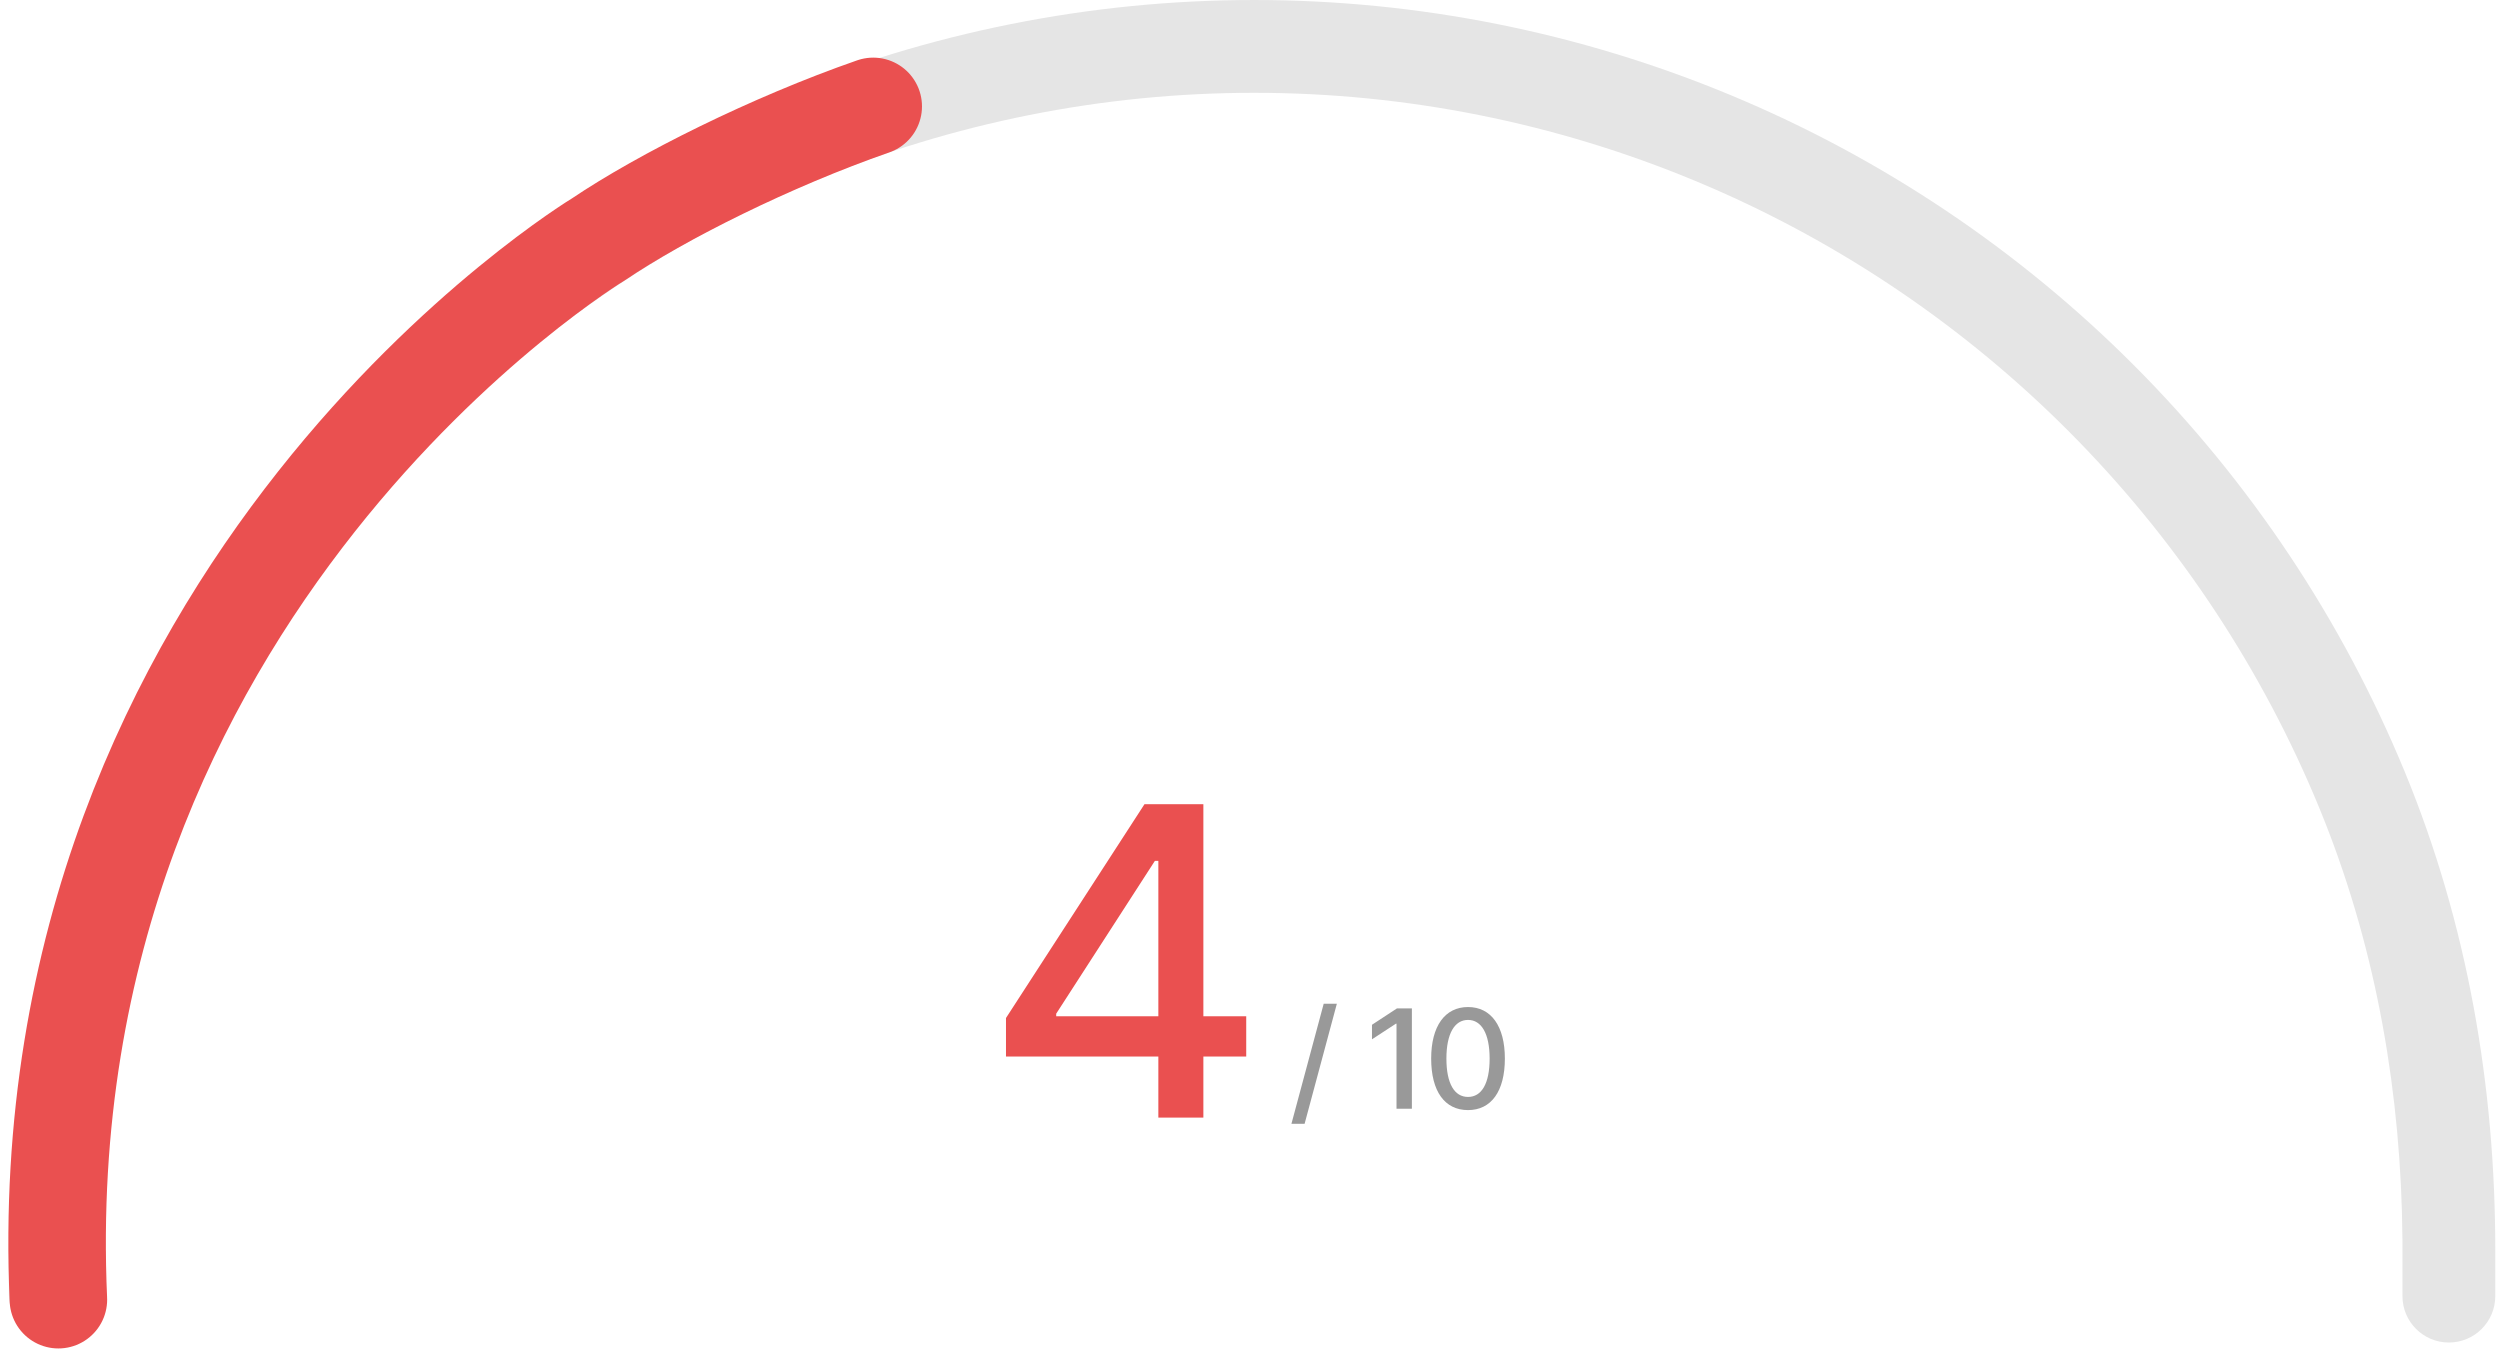 <svg width="282" height="153" viewBox="0 0 282 153" fill="none" xmlns="http://www.w3.org/2000/svg">
<path d="M141.468 0.001C159.92 0.001 178.19 3.65 195.235 10.737C212.28 17.825 227.766 28.212 240.808 41.304C253.849 54.395 264.192 69.936 271.248 87.036C278.375 104.308 281.467 122.661 281.467 140.969V146.202C281.467 149.093 279.123 151.437 276.232 151.437C273.342 151.437 270.998 149.093 270.998 146.203V140.969C270.998 140.969 270.998 140.969 270.999 140.969C270.999 140.969 270.999 140.969 270.999 140.968C270.999 140.903 270.998 140.838 270.998 140.773V139.757C270.998 139.756 270.997 139.755 270.996 139.755C270.994 139.755 270.993 139.754 270.993 139.752C270.863 123.564 268.134 107.546 262.174 92.517L261.572 91.028C255.243 75.69 246.058 61.71 234.516 49.834L233.392 48.691C221.697 36.952 207.883 27.564 192.691 21.026L191.217 20.402C175.444 13.844 158.54 10.469 141.468 10.469C124.396 10.469 107.491 13.844 91.719 20.402C75.947 26.961 61.615 36.573 49.544 48.691L48.42 49.834C36.877 61.71 27.692 75.69 21.363 91.028C14.86 106.79 11.498 123.678 11.468 140.736C11.468 140.865 11.572 140.969 11.7 140.969C11.829 140.969 11.933 141.073 11.933 141.201V146.203C11.933 149.093 9.589 151.437 6.699 151.437H6.466C3.447 151.437 1 148.989 1 145.97V140.969C1 122.462 4.632 104.136 11.688 87.036C18.743 69.936 29.086 54.395 42.128 41.304C55.17 28.212 70.655 17.825 87.7 10.737C104.745 3.65 123.016 0.001 141.468 0.001Z" fill="#E5E5E5"/>
<path d="M113.475 119.178V114.832L129.1 90.711H135.74V114.637H140.574V119.178H135.74V126.062H130.662V119.178H113.475ZM119.139 114.637H130.662V97.107H130.271L119.139 114.344V114.637Z" fill="#EA5050"/>
<path d="M150.798 113.219L147.158 126.766H145.673L149.314 113.219H150.798ZM159.26 113.75V125.062H157.526V115.469H157.463L154.76 117.234V115.594L157.573 113.75H159.26ZM165.593 125.219C162.968 125.219 161.436 123.109 161.436 119.406C161.436 115.734 162.999 113.594 165.593 113.594C168.186 113.594 169.749 115.734 169.749 119.406C169.749 123.109 168.202 125.219 165.593 125.219ZM165.593 123.734C167.124 123.734 168.03 122.234 168.03 119.406C168.03 116.594 167.108 115.047 165.593 115.047C164.077 115.047 163.155 116.594 163.155 119.406C163.155 122.234 164.061 123.734 165.593 123.734Z" fill="#999999"/>
<path d="M6.586 146.605C3 66.001 67.499 27.001 67.499 27.001C74.666 22.167 87 16 98.5 12" stroke="#EA5050" stroke-width="11" stroke-linecap="round"/>
</svg>
